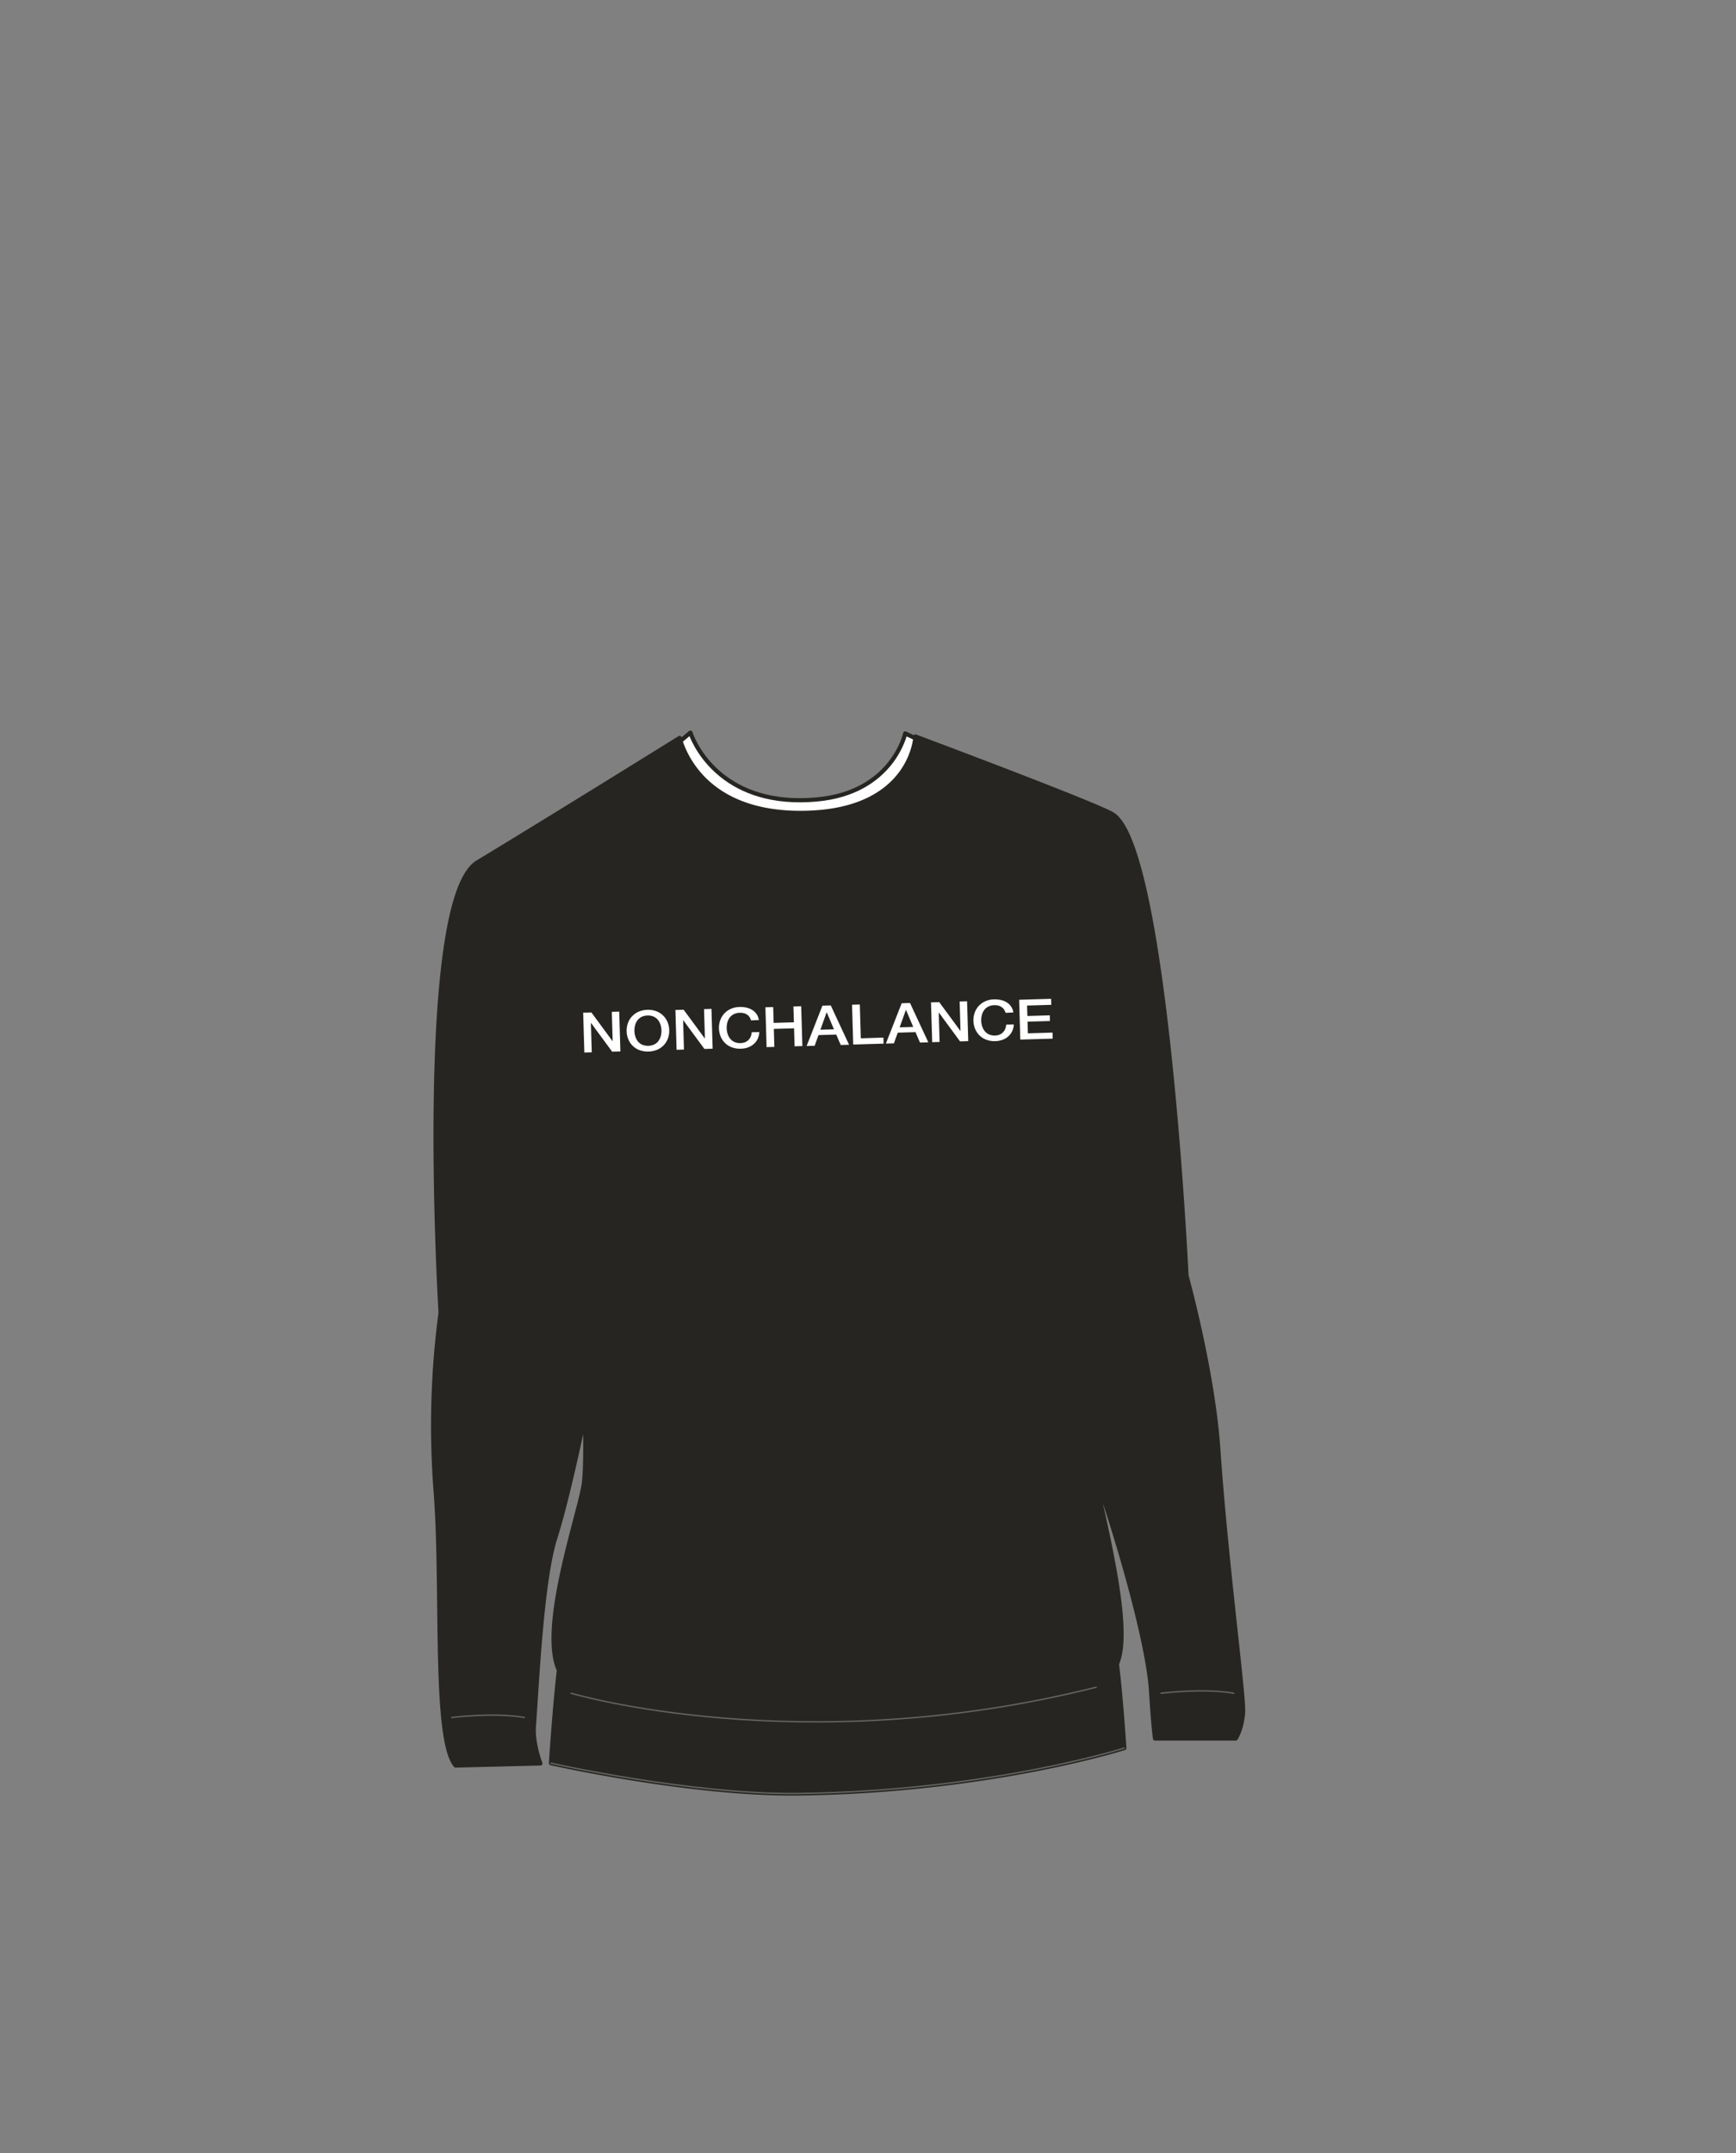 <svg xmlns="http://www.w3.org/2000/svg" width="1250" height="1550" viewBox="0 0 1250 1550"><rect x="0" y="0" width="1250" height="1550" fill="#808080" stroke="none"/><title>s05e08-01</title><path d="M801.32,601.23C790.44,594.13,651.79,528,651.79,528s-9,42.68-63.91,47.58c-64.83,5.79-86.64-36-90.75-48.14l-87.92,73.81" fill="#fff" stroke="#262521" stroke-linecap="round" stroke-linejoin="round" stroke-width="3"/><path d="M877.22,1043c-3.84-55.87-22.89-124.63-22.89-124.63s-14.58-307-52.88-331.94c-10.88-7.11-142.29-56.21-142.29-56.21s-2.49,55-82.85,55c-65.08,0-82.09-39.23-86.21-51.38a11.73,11.73,0,0,1-.75-2.59c-1,.64-100.94,62.69-145.44,89.5C299.18,647.69,317.24,945,317.24,945a619.73,619.73,0,0,0-3.6,128.12c5.52,68.42-1.88,179.2,14.45,197.93l61-1.5s-5.61-14.34-4.66-27c2.28-30.22,5.54-104.26,15.36-135.21S421.2,1019,421.2,1019c.49,23.68.3,42.22-1,50.32-3.6,21.92-31.66,102.79-17.78,133.07-3.34,29.29-5.7,66.94-5.7,66.94s101,22.75,178,21.82c137.52-1.66,234.85-32.7,234.85-32.7s-2.28-35.71-5.33-60.53c9.94-22.61-4.2-83.51-17.91-143,17.07,47.16,40.24,126.63,42.46,162.32,1.63,26.39,2.88,34.36,2.88,34.36h58.1s4.49-6.66,5.3-18.88S882.79,1124.26,877.22,1043Z" fill="#262521" stroke="#262521" stroke-linecap="round" stroke-linejoin="round" stroke-width="3"/><path d="M396.69,1269.35s101,22.75,178,21.82c137.52-1.66,234.85-32.7,234.85-32.7" fill="none" stroke="#636363" stroke-linecap="round" stroke-linejoin="round"/><path d="M836,1219s30.63-3.83,52.37,0" fill="none" stroke="#636363" stroke-linecap="round" stroke-linejoin="round"/><path d="M325.25,1236.47s30.64-3.84,52.37,0" fill="none" stroke="#636363" stroke-linecap="round" stroke-linejoin="round"/><path d="M411.17,1219s165.59,49.16,378.14-4.33" fill="none" stroke="#636363" stroke-linecap="round" stroke-linejoin="round"/><path d="M419.91,729.06l5.92-.18,15.23,20.7h.09l-.62-21.13,5.33-.16.85,28.68-5.92.17L425.6,736.49h-.13l.63,21.09-5.34.16Z" fill="#fff"/><path d="M466.1,727a16.28,16.28,0,0,1,6.46,1,14.45,14.45,0,0,1,4.92,3.11,14.16,14.16,0,0,1,3.16,4.69,15.87,15.87,0,0,1,1.23,5.75,16,16,0,0,1-.88,5.86,14,14,0,0,1-7.61,8.25,18.11,18.11,0,0,1-12.86.38,13.92,13.92,0,0,1-8.08-7.78,16.44,16.44,0,0,1-.34-11.61A13.92,13.92,0,0,1,455,731.8a14.3,14.3,0,0,1,4.72-3.4A16.48,16.48,0,0,1,466.1,727Zm.12,4.1a9.71,9.71,0,0,0-4.39,1.06,8.26,8.26,0,0,0-2.95,2.56,10.41,10.41,0,0,0-1.62,3.56,14.71,14.71,0,0,0,.24,8,10.7,10.7,0,0,0,1.82,3.46,8.39,8.39,0,0,0,3.1,2.38,11.06,11.06,0,0,0,8.83-.26,8.36,8.36,0,0,0,2.95-2.56,10.37,10.37,0,0,0,1.62-3.57,14.38,14.38,0,0,0,.45-4,14.65,14.65,0,0,0-.68-4,10.81,10.81,0,0,0-1.83-3.46,8.39,8.39,0,0,0-3.1-2.38A9.82,9.82,0,0,0,466.22,731.1Z" fill="#fff"/><path d="M486.33,727.09l5.91-.18,15.24,20.7h.09l-.63-21.13,5.34-.16.85,28.68-5.92.18L492,734.52h-.13l.62,21.09-5.33.16Z" fill="#fff"/><path d="M540.78,734.6a9.94,9.94,0,0,0-1-2.26,6.65,6.65,0,0,0-1.67-1.76,7.58,7.58,0,0,0-2.34-1.12,10.47,10.47,0,0,0-3.09-.33,9.83,9.83,0,0,0-4.38,1.06,8.29,8.29,0,0,0-3,2.56,10.8,10.8,0,0,0-1.62,3.56,14.86,14.86,0,0,0-.44,4,14.71,14.71,0,0,0,.68,4,10.53,10.53,0,0,0,1.83,3.46,8.39,8.39,0,0,0,3.1,2.38,9.82,9.82,0,0,0,4.44.8,8.92,8.92,0,0,0,3.3-.68,7.32,7.32,0,0,0,4-4.12,10.23,10.23,0,0,0,.67-3l5.47-.16a12.48,12.48,0,0,1-1.09,4.74,11.57,11.57,0,0,1-2.74,3.76,12.86,12.86,0,0,1-4.14,2.51,16,16,0,0,1-5.31,1,16.65,16.65,0,0,1-6.46-1,13.84,13.84,0,0,1-8.08-7.78,16.52,16.52,0,0,1-.35-11.61,14.07,14.07,0,0,1,7.61-8.27,16.29,16.29,0,0,1,6.39-1.39,18.38,18.38,0,0,1,5.09.51,13.74,13.74,0,0,1,4.24,1.8,10.41,10.41,0,0,1,3,3,9.86,9.86,0,0,1,1.51,4.1Z" fill="#fff"/><path d="M551.13,725.17l5.6-.17.34,11.41,14.57-.43-.34-11.41,5.6-.17.85,28.69-5.6.16-.39-12.93-14.56.43.38,12.93-5.6.17Z" fill="#fff"/><path d="M592.18,724l6-.18,13.18,28.32-6,.18-3.23-7.5-12.77.37-2.78,7.69-5.78.17Zm-1.46,17.33,9.77-.29-5.16-12.19h-.13Z" fill="#fff"/><path d="M613.51,723.32l5.6-.17.73,24.35L636.1,747l.13,4.34-21.87.65Z" fill="#fff"/><path d="M649.25,722.26l6-.18,13.18,28.32-6,.18-3.23-7.51-12.77.38-2.78,7.68-5.78.18Zm-1.46,17.33,9.77-.29-5.16-12.19h-.13Z" fill="#fff"/><path d="M670.36,721.63l5.92-.17,15.23,20.7h.09L691,721l5.33-.15.85,28.68-5.92.17-15.19-20.66h-.13l.62,21.09-5.33.16Z" fill="#fff"/><path d="M724.08,729.17a9.35,9.35,0,0,0-1.05-2.26,6.35,6.35,0,0,0-1.67-1.76A7.47,7.47,0,0,0,719,724a10.44,10.44,0,0,0-3.08-.33,9.74,9.74,0,0,0-4.39,1.06,8.35,8.35,0,0,0-2.95,2.56,10.41,10.41,0,0,0-1.62,3.56,14.71,14.71,0,0,0,.24,8,10.53,10.53,0,0,0,1.83,3.46,8.35,8.35,0,0,0,3.09,2.38,9.84,9.84,0,0,0,4.45.79,8.62,8.62,0,0,0,3.3-.68,7.16,7.16,0,0,0,2.41-1.68,7.28,7.28,0,0,0,1.54-2.44,10.17,10.17,0,0,0,.68-3l5.47-.16a12.43,12.43,0,0,1-1.1,4.73,11.58,11.58,0,0,1-2.73,3.76,12.92,12.92,0,0,1-4.14,2.52,16.22,16.22,0,0,1-5.31,1,16.71,16.71,0,0,1-6.47-1,13.9,13.9,0,0,1-8.08-7.79,16.15,16.15,0,0,1-1.23-5.79,15.9,15.9,0,0,1,.89-5.81,14,14,0,0,1,2.88-4.87,14.3,14.3,0,0,1,4.72-3.4,16.35,16.35,0,0,1,6.4-1.4,18.69,18.69,0,0,1,5.08.52,13.56,13.56,0,0,1,4.25,1.8,10.37,10.37,0,0,1,3,3,9.87,9.87,0,0,1,1.52,4.09Z" fill="#fff"/><path d="M733.84,719.75l23-.68.13,4.34-17.44.52.22,7.51,16.14-.48.12,4.1-16.13.47.24,8.4,17.75-.53.13,4.34-23.35.69Z" fill="#fff"/></svg>